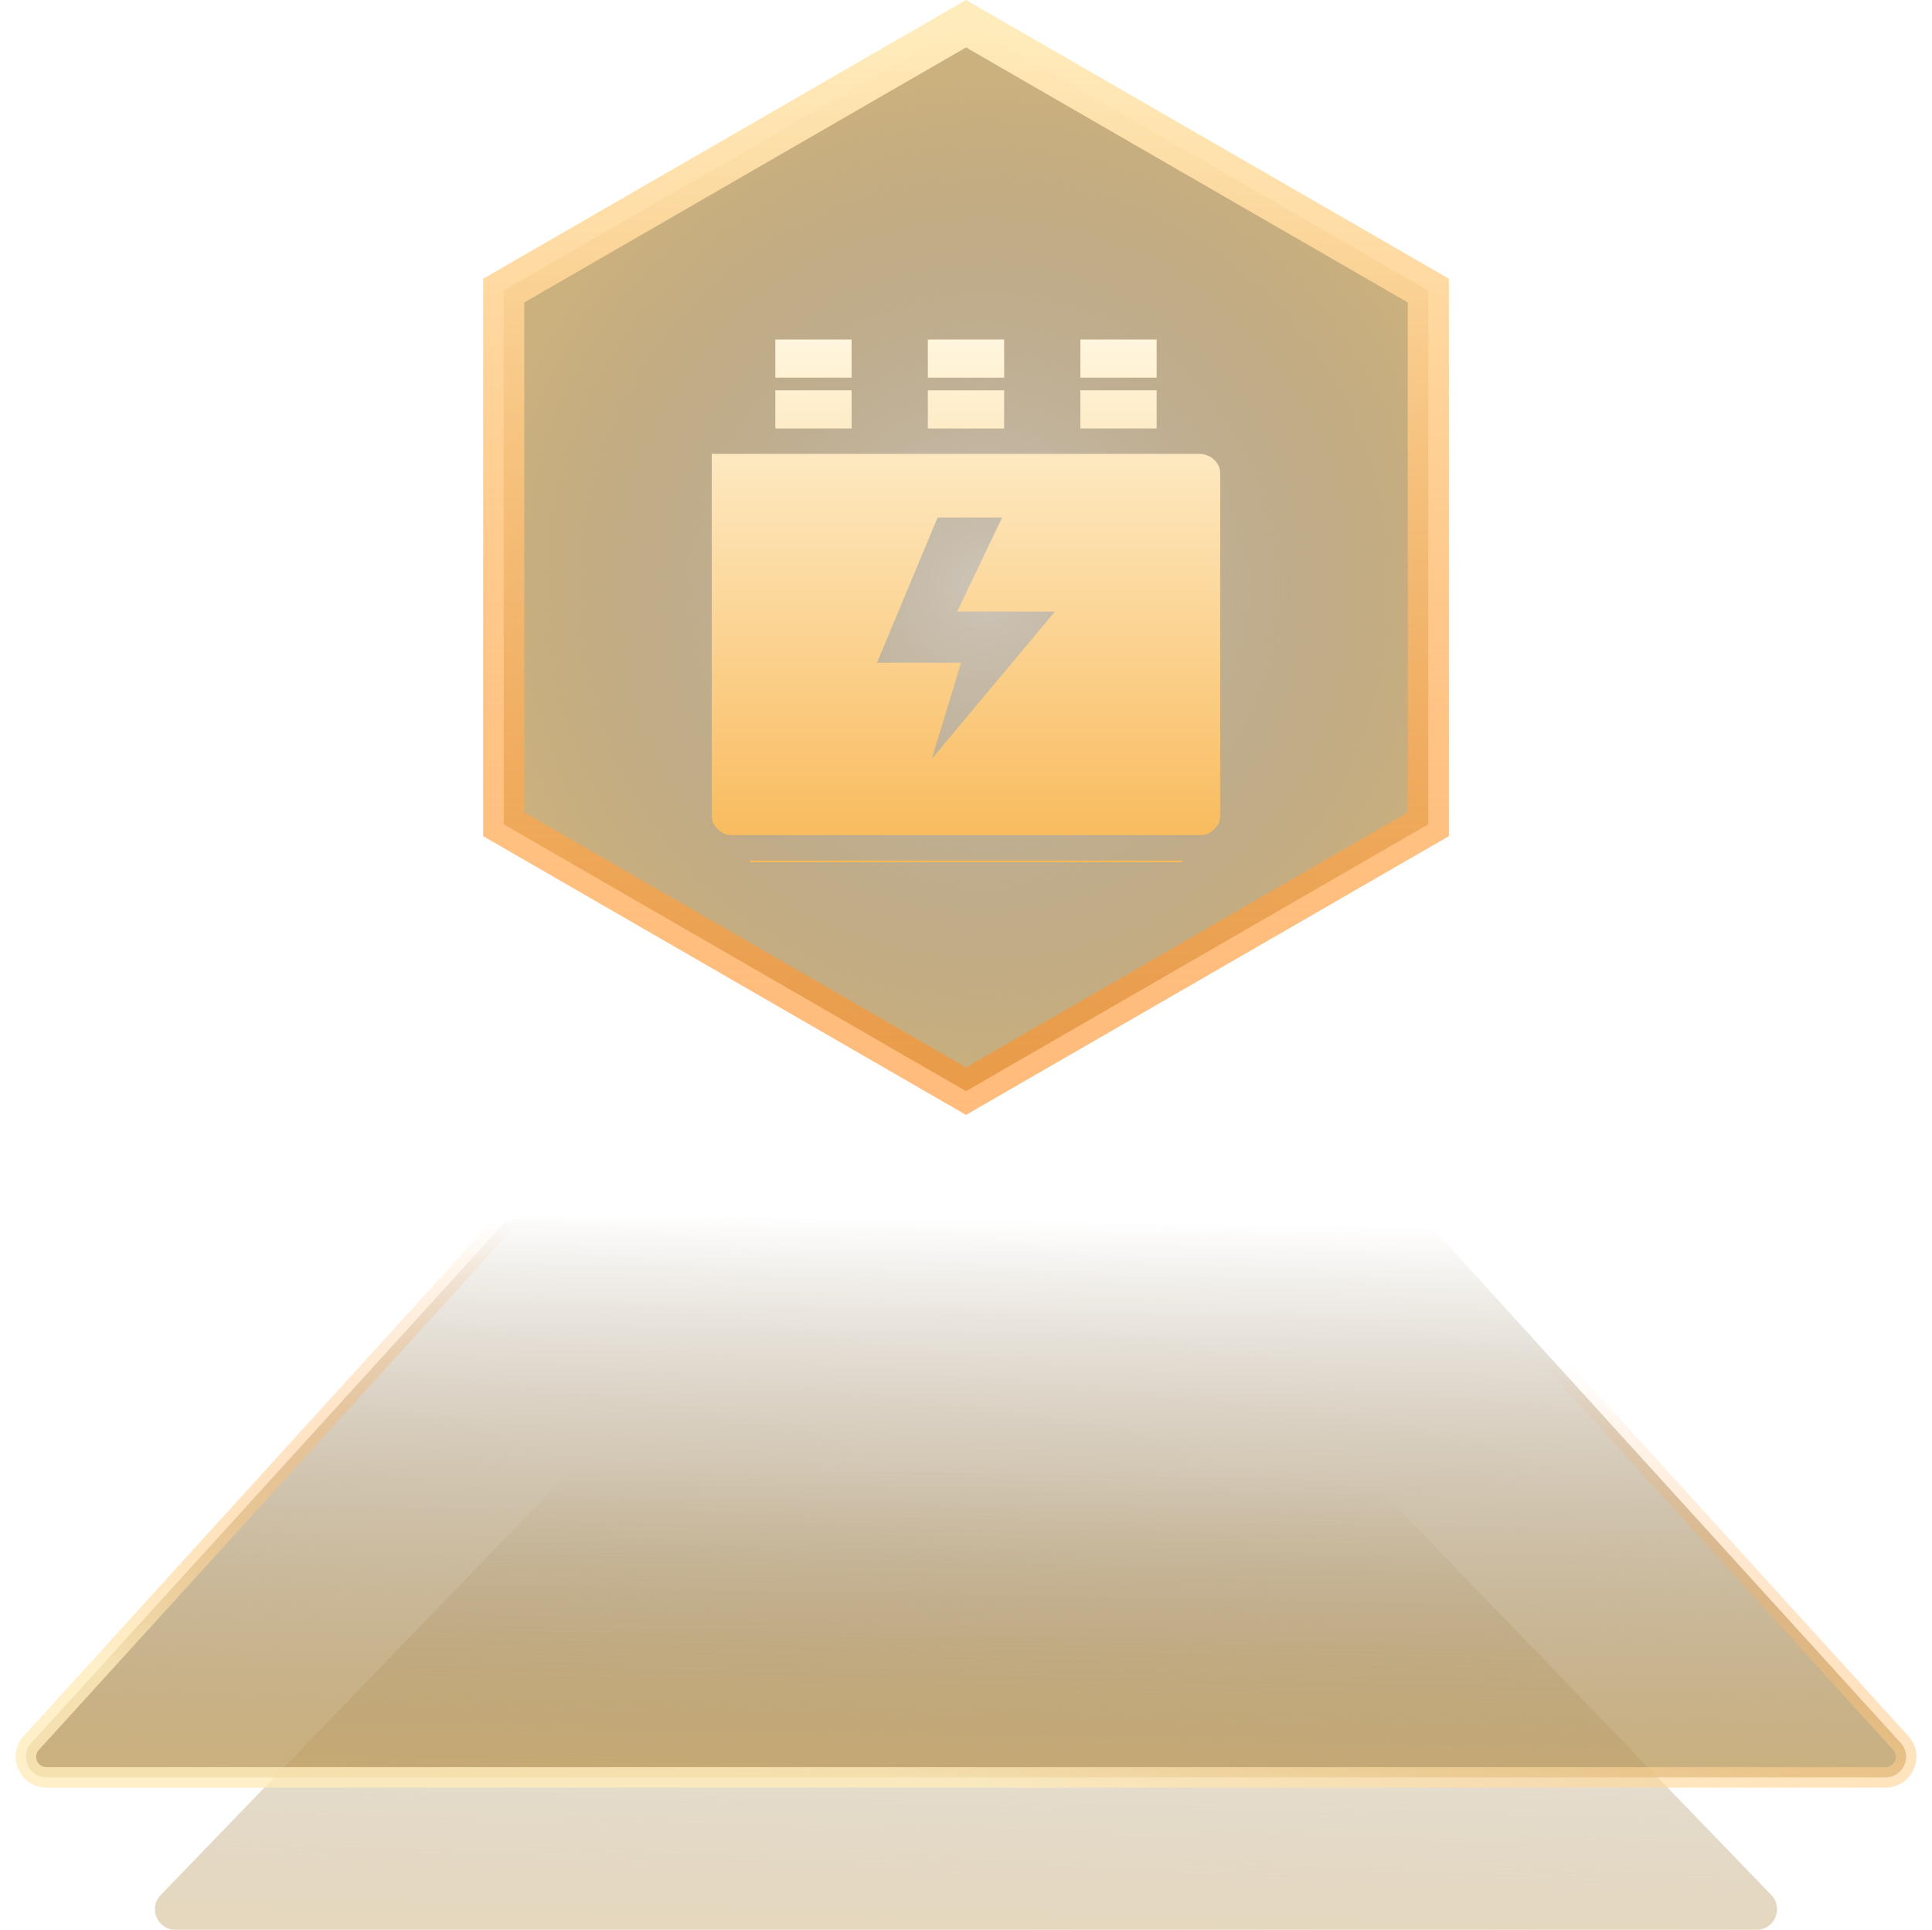 <svg width="94" height="93.917" viewBox="0 0 94 93.917" fill="none" xmlns="http://www.w3.org/2000/svg" xmlns:xlink="http://www.w3.org/1999/xlink">
	<desc>
			Created with Pixso.
	</desc>
	<defs>
		<filter id="filter_1_133106_dd" x="32.631" y="13.522" width="28.737" height="32.211" filterUnits="userSpaceOnUse" color-interpolation-filters="sRGB">
			<feFlood flood-opacity="0" result="BackgroundImageFix"/>
			<feColorMatrix in="SourceAlpha" type="matrix" values="0 0 0 0 0 0 0 0 0 0 0 0 0 0 0 0 0 0 127 0" result="hardAlpha"/>
			<feOffset dx="0" dy="3"/>
			<feGaussianBlur stdDeviation="0.667"/>
			<feComposite in2="hardAlpha" operator="out" k2="-1" k3="1"/>
			<feColorMatrix type="matrix" values="0 0 0 0 0 0 0 0 0 0 0 0 0 0 0 0 0 0 0.25 0"/>
			<feBlend mode="normal" in2="BackgroundImageFix" result="effect_dropShadow_1"/>
			<feBlend mode="normal" in="SourceGraphic" in2="effect_dropShadow_1" result="shape"/>
		</filter>
		<clipPath id="clip1_133105">
			<rect id="Frame" width="29.684" height="29.684" transform="translate(32.158 12.286)" fill="white" fill-opacity="0"/>
		</clipPath>
		<filter id="filter_1_133107_dd" x="18.641" y="56.695" width="56.656" height="22.652" filterUnits="userSpaceOnUse" color-interpolation-filters="sRGB">
			<feFlood flood-opacity="0" result="BackgroundImageFix"/>
			<feColorMatrix in="SourceAlpha" type="matrix" values="0 0 0 0 0 0 0 0 0 0 0 0 0 0 0 0 0 0 127 0" result="hardAlpha"/>
			<feOffset dx="0" dy="0"/>
			<feGaussianBlur stdDeviation="1.333"/>
			<feComposite in2="hardAlpha" operator="out" k2="-1" k3="1"/>
			<feColorMatrix type="matrix" values="0 0 0 0 1 0 0 0 0 0.631 0 0 0 0 0.082 0 0 0 1 0"/>
			<feBlend mode="normal" in2="BackgroundImageFix" result="effect_dropShadow_1"/>
			<feBlend mode="normal" in="SourceGraphic" in2="effect_dropShadow_1" result="shape"/>
		</filter>
		<linearGradient id="paint_linear_1_133102_0" x1="47" y1="71.654" x2="46.567" y2="93.917" gradientUnits="userSpaceOnUse">
			<stop stop-color="#563708" stop-opacity="0"/>
			<stop offset="1" stop-color="#BE9D5E"/>
		</linearGradient>
		<linearGradient id="paint_linear_1_133102_1" x1="44.853" y1="93.917" x2="48.075" y2="71.654" gradientUnits="userSpaceOnUse">
			<stop stop-color="#FFECBC"/>
			<stop offset="0.88" stop-color="#FF881A" stop-opacity="0"/>
		</linearGradient>
		<linearGradient id="paint_linear_1_133103_0" x1="47" y1="59.286" x2="46.502" y2="86.497" gradientUnits="userSpaceOnUse">
			<stop stop-color="#563708" stop-opacity="0"/>
			<stop offset="1" stop-color="#BE9D5E"/>
		</linearGradient>
		<linearGradient id="paint_linear_1_133103_1" x1="44.525" y1="86.497" x2="48.236" y2="59.286" gradientUnits="userSpaceOnUse">
			<stop stop-color="#FFECBC"/>
			<stop offset="0.88" stop-color="#FF881A" stop-opacity="0"/>
		</linearGradient>
		<radialGradient id="paint_radial_1_133104_0" cx="0" cy="0" r="1" gradientUnits="userSpaceOnUse" gradientTransform="translate(47.904 28.627) rotate(92.757) scale(24.503 24.318)">
			<stop stop-color="#563708" stop-opacity="0.361"/>
			<stop offset="1" stop-color="#BE9D5E"/>
		</radialGradient>
		<linearGradient id="paint_linear_1_133104_1" x1="47.543" y1="1.154" x2="47.543" y2="56.417" gradientUnits="userSpaceOnUse">
			<stop stop-color="#FFECBC"/>
			<stop offset="1" stop-color="#FF881A" stop-opacity="0.569"/>
		</linearGradient>
		<linearGradient id="paint_linear_1_133106_0" x1="46.999" y1="13.522" x2="46.999" y2="40.733" gradientUnits="userSpaceOnUse">
			<stop stop-color="#FFF6DE"/>
			<stop offset="1" stop-color="#F8B44E"/>
		</linearGradient>
	</defs>
	<g opacity="0.5">
		<path id="Rectangle 12292" d="M27.372 71.96C27.561 71.765 27.82 71.654 28.091 71.654L65.909 71.654C66.181 71.654 66.44 71.765 66.629 71.96L86.182 92.223C86.794 92.858 86.344 93.917 85.462 93.917L8.539 93.917C7.657 93.917 7.207 92.858 7.819 92.223L27.372 71.96Z" fill="url(#paint_linear_1_133102_0)" fill-opacity="0.8" fill-rule="nonzero"/>
	</g>
	<path id="Rectangle 12291" d="M24.439 59.613C24.629 59.405 24.898 59.286 25.18 59.286L68.82 59.286C69.103 59.286 69.371 59.405 69.561 59.613L92.48 84.824C93.064 85.467 92.607 86.497 91.739 86.497L2.261 86.497C1.393 86.497 0.937 85.467 1.521 84.824L24.439 59.613Z" fill="url(#paint_linear_1_133103_0)" fill-opacity="0.8" fill-rule="nonzero"/>
	<path id="Rectangle 12291" d="M68.82 59.286C69.103 59.286 69.371 59.405 69.561 59.613L92.48 84.824C93.064 85.467 92.607 86.497 91.739 86.497L2.261 86.497C1.393 86.497 0.937 85.467 1.521 84.824L24.439 59.613C24.629 59.405 24.898 59.286 25.18 59.286L68.82 59.286Z" stroke="url(#paint_linear_1_133103_1)" stroke-opacity="0.8" stroke-width="1"/>
	<path id="Polygon 1" d="M47.001 1.154L24.507 14.142L24.507 40.115L47.001 53.102L69.495 40.115L69.495 14.142L47.001 1.154Z" fill="url(#paint_radial_1_133104_0)" fill-opacity="0.8" fill-rule="evenodd"/>
	<path id="Polygon 1" d="M24.507 14.142L24.507 40.115L47.001 53.102L69.495 40.115L69.495 14.142L47.001 1.154L24.507 14.142Z" stroke="url(#paint_linear_1_133104_1)" stroke-opacity="1" stroke-width="2"/>
	<rect id="Frame" width="29.684" height="29.684" transform="translate(32.158 12.286)" fill="#FFFFFF" fill-opacity="0"/>
	<g clip-path="url(#clip1_133105)">
		<g filter="url(#filter_1_133106_dd)">
			<path id="Vector" d="M36.486 38.878L57.513 38.878L57.513 40.733L36.486 40.733L36.486 38.878ZM37.723 15.996L41.434 15.996L41.434 17.852L37.723 17.852L37.723 15.996ZM37.723 13.523L41.434 13.523L41.434 15.378L37.723 15.378L37.723 13.523ZM52.565 15.996L56.275 15.996L56.275 17.852L52.565 17.852L52.565 15.996ZM52.565 13.523L56.275 13.523L56.275 15.378L52.565 15.378L52.565 13.523ZM45.144 15.996L48.855 15.996L48.855 17.852L45.144 17.852L45.144 15.996ZM45.144 13.523L48.855 13.523L48.855 15.378L45.144 15.378L45.144 13.523ZM58.394 19.088L34.631 19.088L34.631 36.685C34.631 36.972 34.727 37.163 34.923 37.353C35.117 37.546 35.312 37.641 35.605 37.641L58.394 37.641C58.687 37.641 58.881 37.545 59.076 37.353C59.27 37.162 59.368 36.972 59.368 36.685L59.368 20.044C59.368 19.758 59.27 19.566 59.076 19.375C58.891 19.201 58.648 19.099 58.394 19.088ZM45.335 33.931L46.761 29.25L42.67 29.25L45.62 22.181L48.76 22.181L46.571 26.761L51.328 26.761L45.335 33.931Z" fill="url(#paint_linear_1_133106_0)" fill-opacity="1" fill-rule="nonzero"/>
		</g>
	</g>
</svg>
